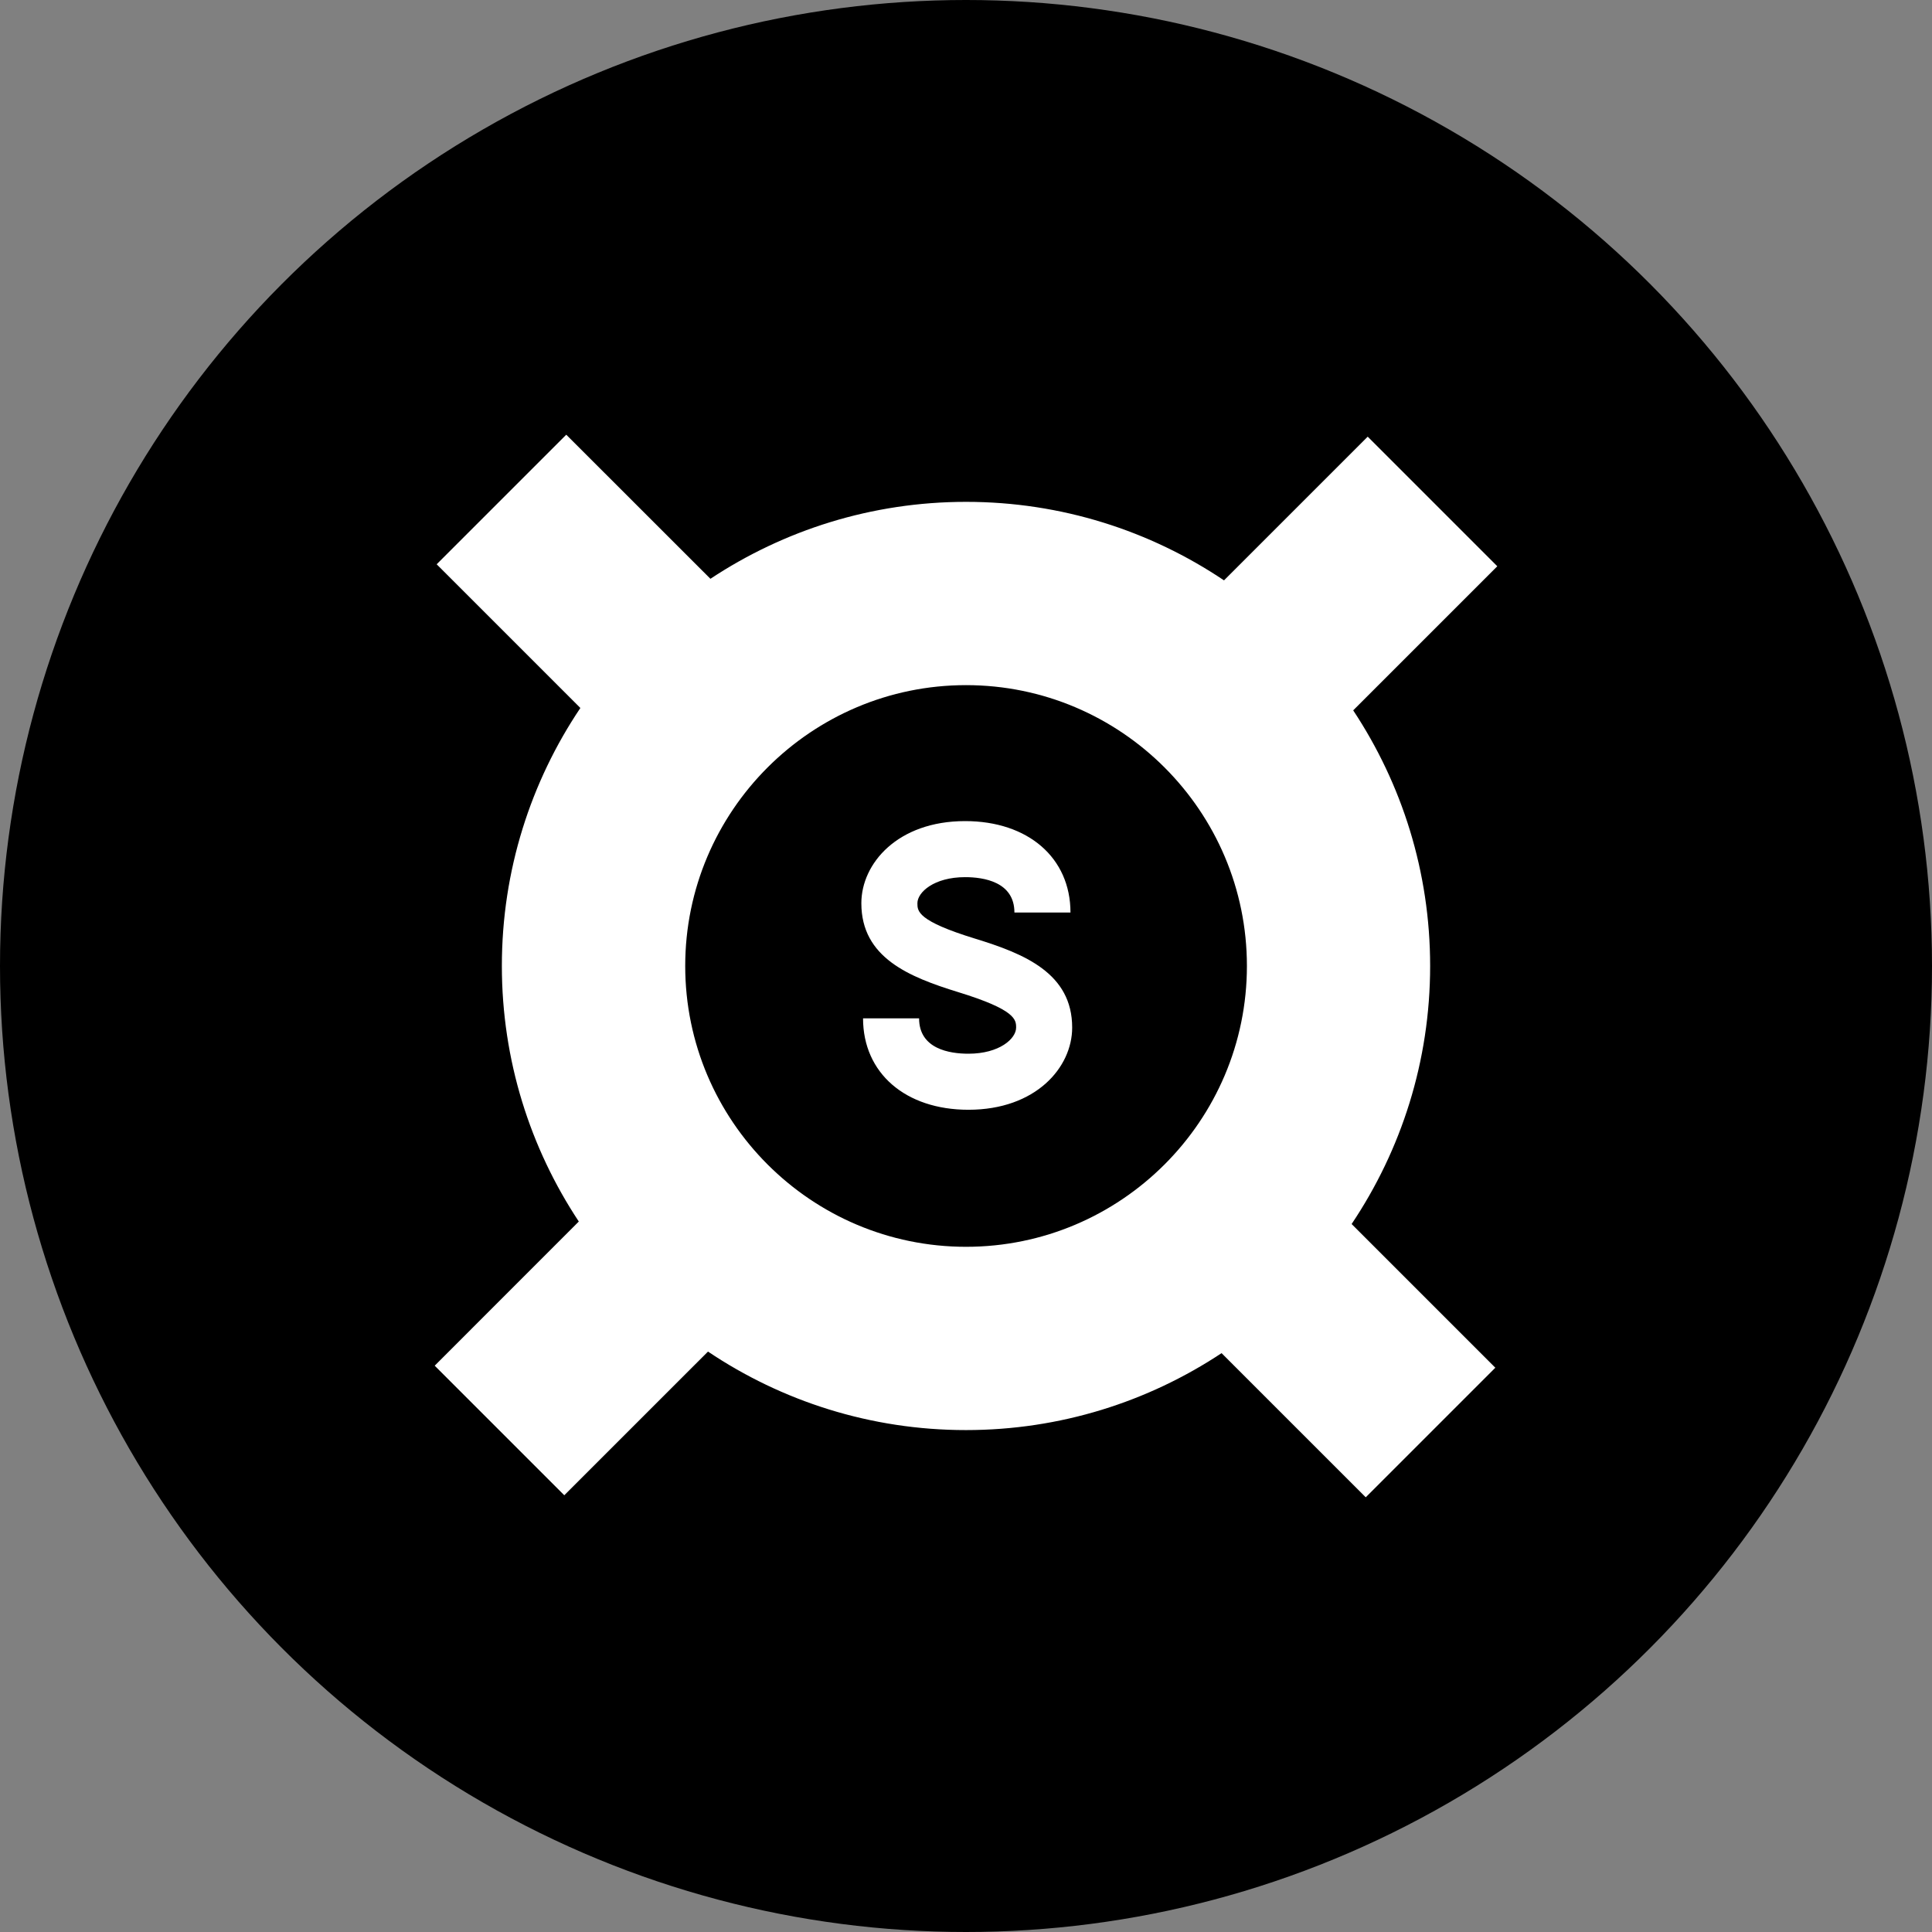 <svg width="240" height="240" viewBox="0 0 240 240" fill="none" xmlns="http://www.w3.org/2000/svg">
<rect x="0" y="0" width="240" height="240" fill="#808080" stroke="none"/>
<g clip-path="url(#clip0_4_631)">
<circle cx="120" cy="120" r="120" fill="black"/>
<path d="M177.657 119.996C177.657 108.269 174.134 97.359 168.099 88.242L186 70.342L169.902 54.245L152.05 72.095C142.883 65.939 131.858 62.342 120.008 62.342C108.281 62.342 97.369 65.865 88.252 71.9L70.343 54L54.245 70.097L72.096 87.948C65.939 97.114 62.343 108.139 62.343 119.988C62.343 131.714 65.866 142.625 71.901 151.742L54 169.65L70.098 185.747L87.95 167.897C97.117 174.053 108.142 177.65 119.992 177.65C131.719 177.65 142.631 174.127 151.748 168.092L169.657 186L185.755 169.903L167.904 152.052C174.061 142.87 177.657 131.845 177.657 119.996ZM85.12 119.996C85.12 100.759 100.77 85.11 120.008 85.11C139.246 85.11 154.896 100.759 154.896 119.996C154.896 139.233 139.246 154.882 120.008 154.882C100.77 154.882 85.12 139.233 85.12 119.996Z" fill="white"/>
<path d="M121.12 116.598C113.963 114.401 113.963 113.186 113.963 112.205C113.963 110.843 116.021 108.963 119.888 108.963C122.173 108.963 126.015 109.53 126.015 113.356H132.978C132.978 106.563 127.718 102 119.888 102C111.515 102 107 107.26 107 112.205C107 118.965 112.933 121.364 119.029 123.244C126.186 125.441 126.226 126.673 126.226 127.654C126.226 129.016 124.167 130.896 120.301 130.896C118.007 130.896 114.173 130.329 114.173 126.503H107.211C107.211 133.295 112.471 137.859 120.301 137.859C128.674 137.859 133.189 132.598 133.189 127.654C133.197 120.886 127.223 118.47 121.12 116.598Z" fill="white"/>
</g>
<defs>
<clipPath id="clip0_4_631">
<rect width="240" height="240" fill="white"/>
</clipPath>
</defs>
</svg>
